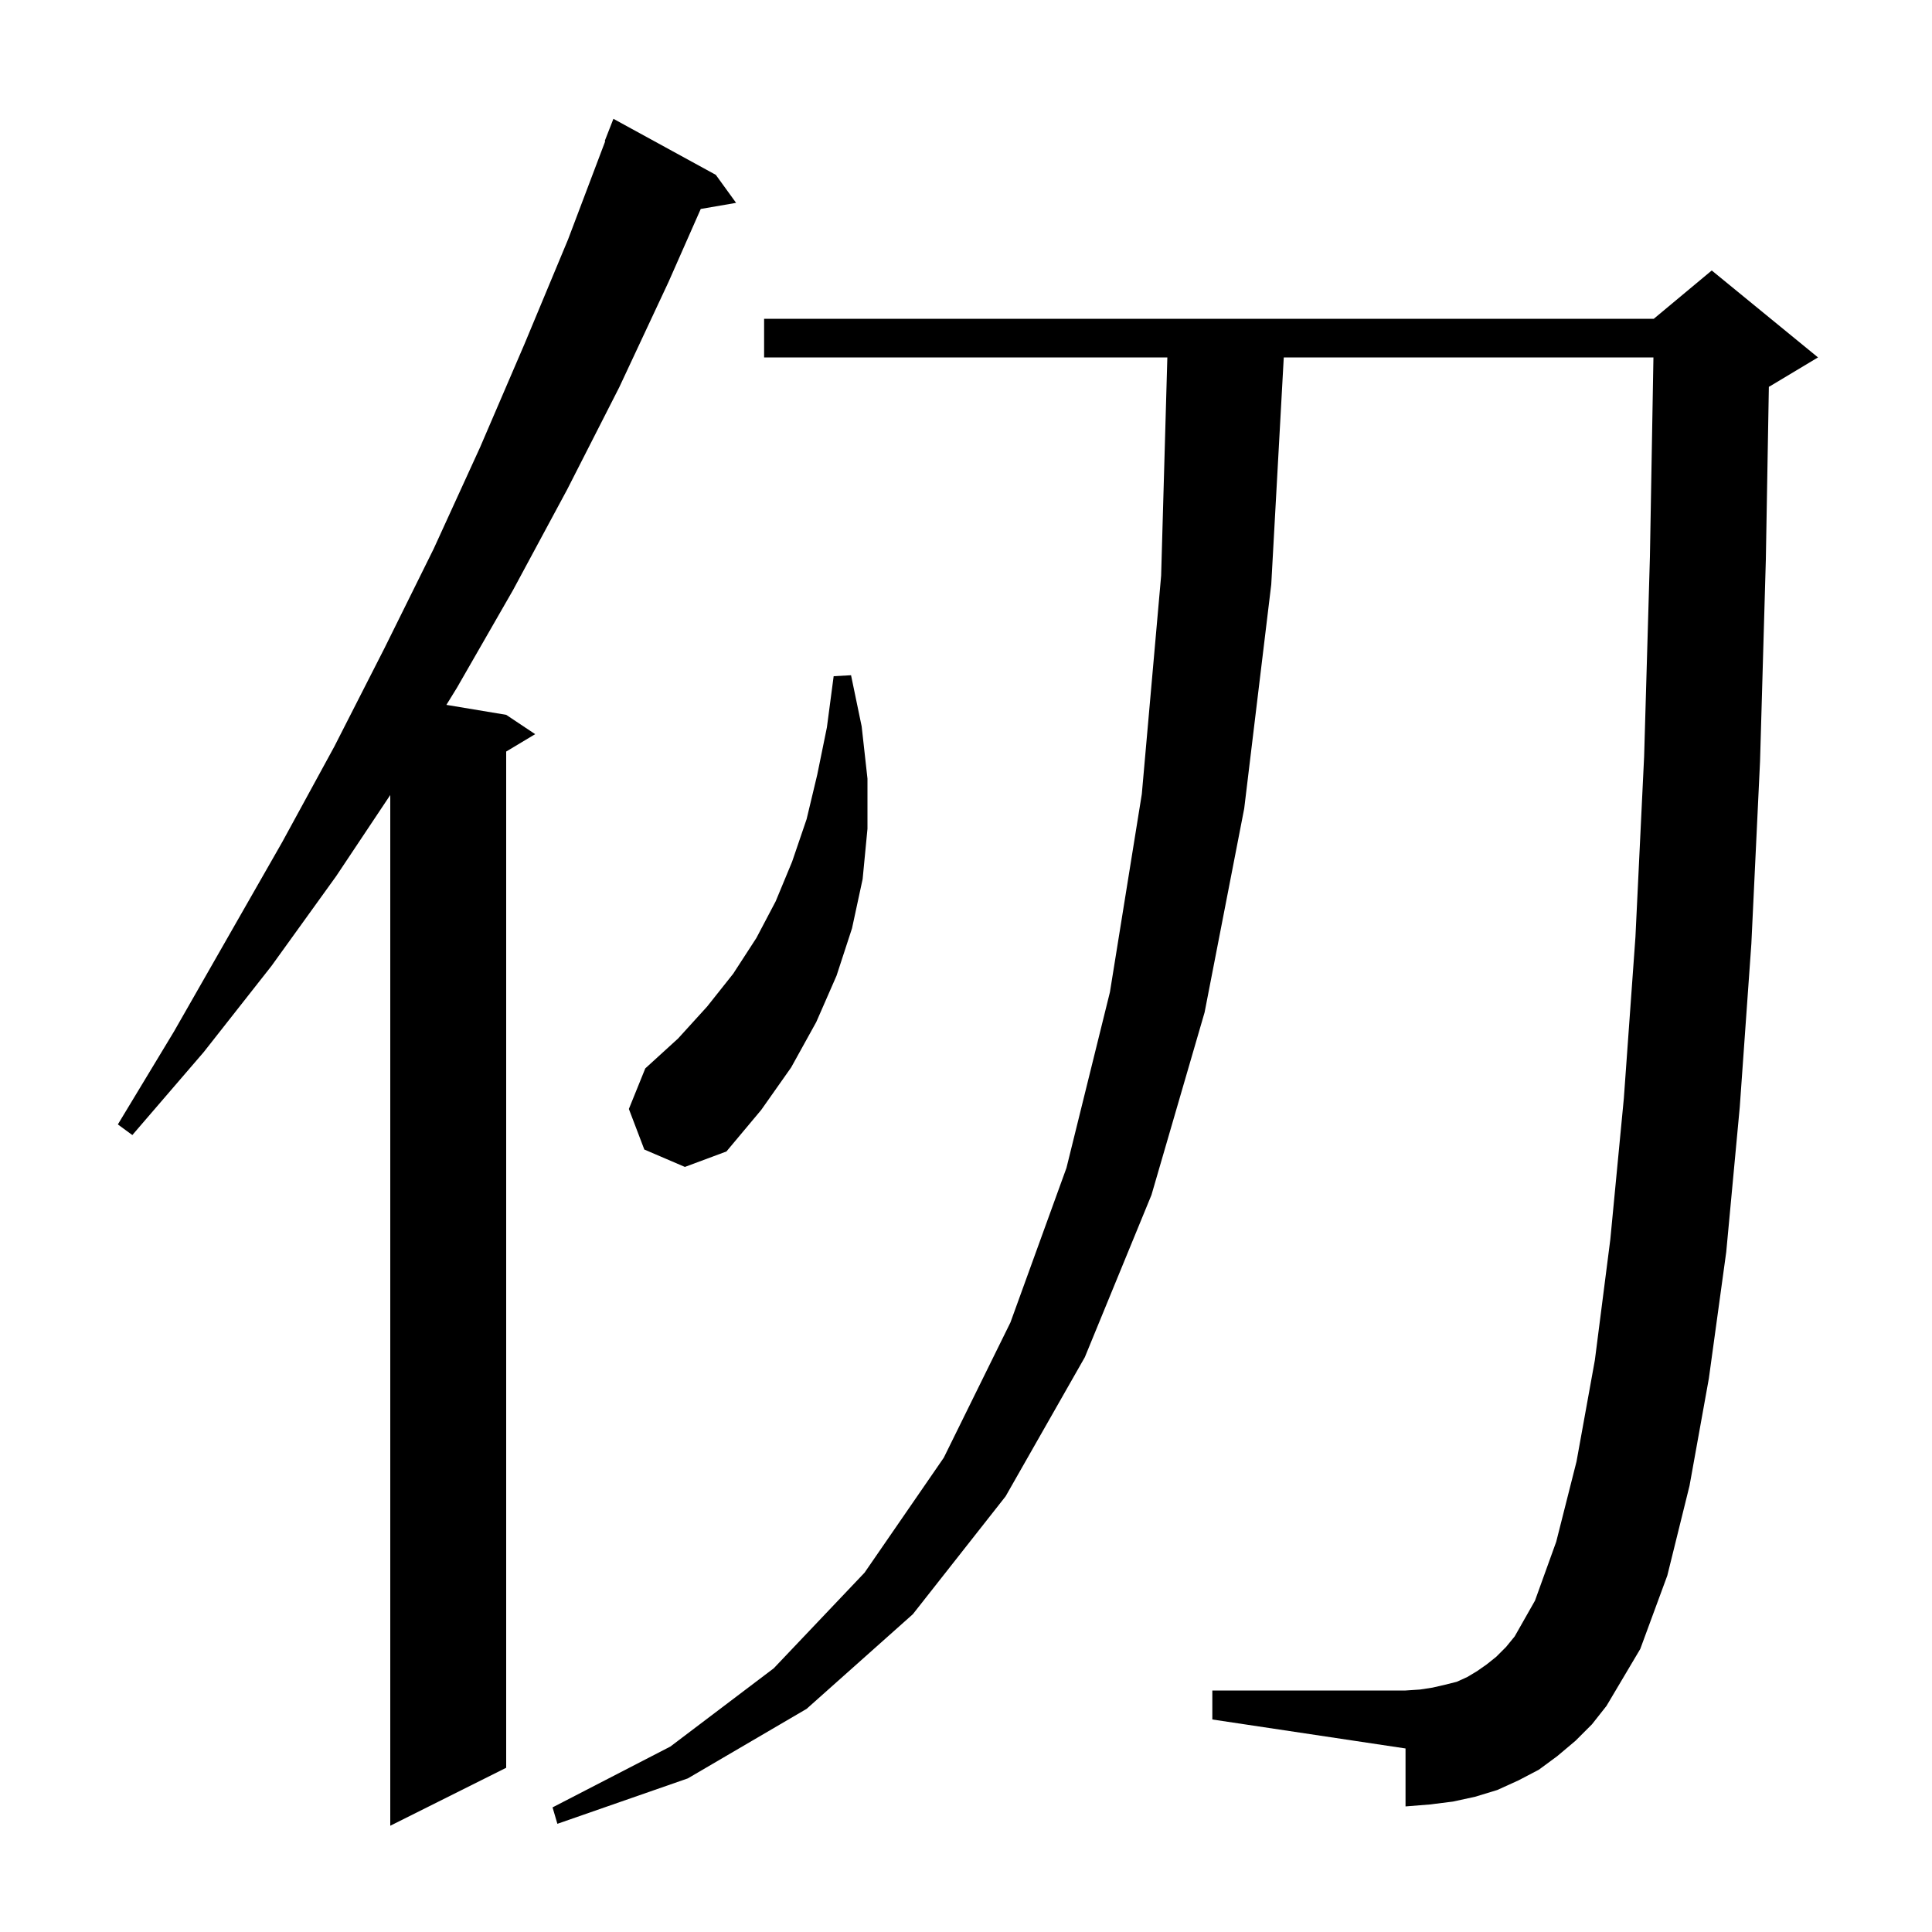 <svg xmlns="http://www.w3.org/2000/svg" xmlns:xlink="http://www.w3.org/1999/xlink" version="1.1" baseProfile="full" viewBox="0 0 200 200" width="200" height="200">
<g fill="black">
<path d="M 74.1 18.1 L 76.2 21.0 L 72.541 21.631 L 69.2 29.2 L 64.1 40.1 L 58.7 50.7 L 53.1 61.1 L 47.3 71.2 L 46.21 72.968 L 52.4 74.0 L 55.4 76.0 L 52.4 77.8 L 52.4 183.0 L 40.4 189.0 L 40.4 82.3 L 34.8 90.7 L 28.1 100.0 L 21.1 108.9 L 13.7 117.5 L 12.2 116.4 L 18.0 106.8 L 29.2 87.2 L 34.6 77.3 L 39.8 67.1 L 44.9 56.8 L 49.7 46.3 L 54.3 35.6 L 58.8 24.8 L 62.653 14.616 L 62.6 14.6 L 63.5 12.3 Z M 163.1 180.2 L 161.2 181.8 L 159.3 183.2 L 157.2 184.3 L 155.0 185.3 L 152.7 186.0 L 150.4 186.5 L 148.0 186.8 L 145.5 187.0 L 145.5 181.0 L 125.5 178.0 L 125.5 175.0 L 145.5 175.0 L 147.0 174.9 L 148.3 174.7 L 149.6 174.4 L 150.8 174.1 L 151.9 173.6 L 152.9 173.0 L 153.9 172.3 L 154.9 171.5 L 155.9 170.5 L 156.8 169.4 L 158.9 165.7 L 161.1 159.6 L 163.2 151.3 L 165.1 140.8 L 166.7 128.3 L 168.1 113.7 L 169.3 97.0 L 170.2 78.3 L 170.8 57.6 L 171.163 37.0 L 132.895 37.0 L 131.6 60.5 L 128.8 83.7 L 124.7 104.8 L 119.2 123.7 L 112.3 140.5 L 104.1 154.9 L 94.5 167.1 L 83.5 176.9 L 71.2 184.1 L 57.7 188.8 L 57.2 187.1 L 69.4 180.8 L 80.1 172.7 L 89.5 162.8 L 97.7 150.9 L 104.6 136.9 L 110.4 120.9 L 114.9 102.7 L 118.2 82.2 L 120.2 59.6 L 120.843 37.0 L 79.1 37.0 L 79.1 33.0 L 171.2 33.0 L 177.2 28.0 L 188.2 37.0 L 183.2 40.0 L 183.112 40.037 L 182.8 57.9 L 182.2 78.8 L 181.3 97.7 L 180.1 114.6 L 178.7 129.6 L 176.9 142.7 L 174.9 153.8 L 172.6 163.1 L 169.8 170.7 L 166.3 176.6 L 164.8 178.5 Z M 66.7 119.0 L 65.1 114.8 L 66.8 110.6 L 70.2 107.5 L 73.2 104.2 L 75.9 100.8 L 78.3 97.1 L 80.3 93.3 L 82.0 89.2 L 83.5 84.8 L 84.6 80.2 L 85.6 75.3 L 86.3 70.0 L 88.1 69.9 L 89.2 75.2 L 89.8 80.6 L 89.8 85.8 L 89.3 91.0 L 88.2 96.1 L 86.6 101.0 L 84.5 105.8 L 81.9 110.5 L 78.8 114.9 L 75.2 119.2 L 70.9 120.8 Z " />
</g>
</svg>
